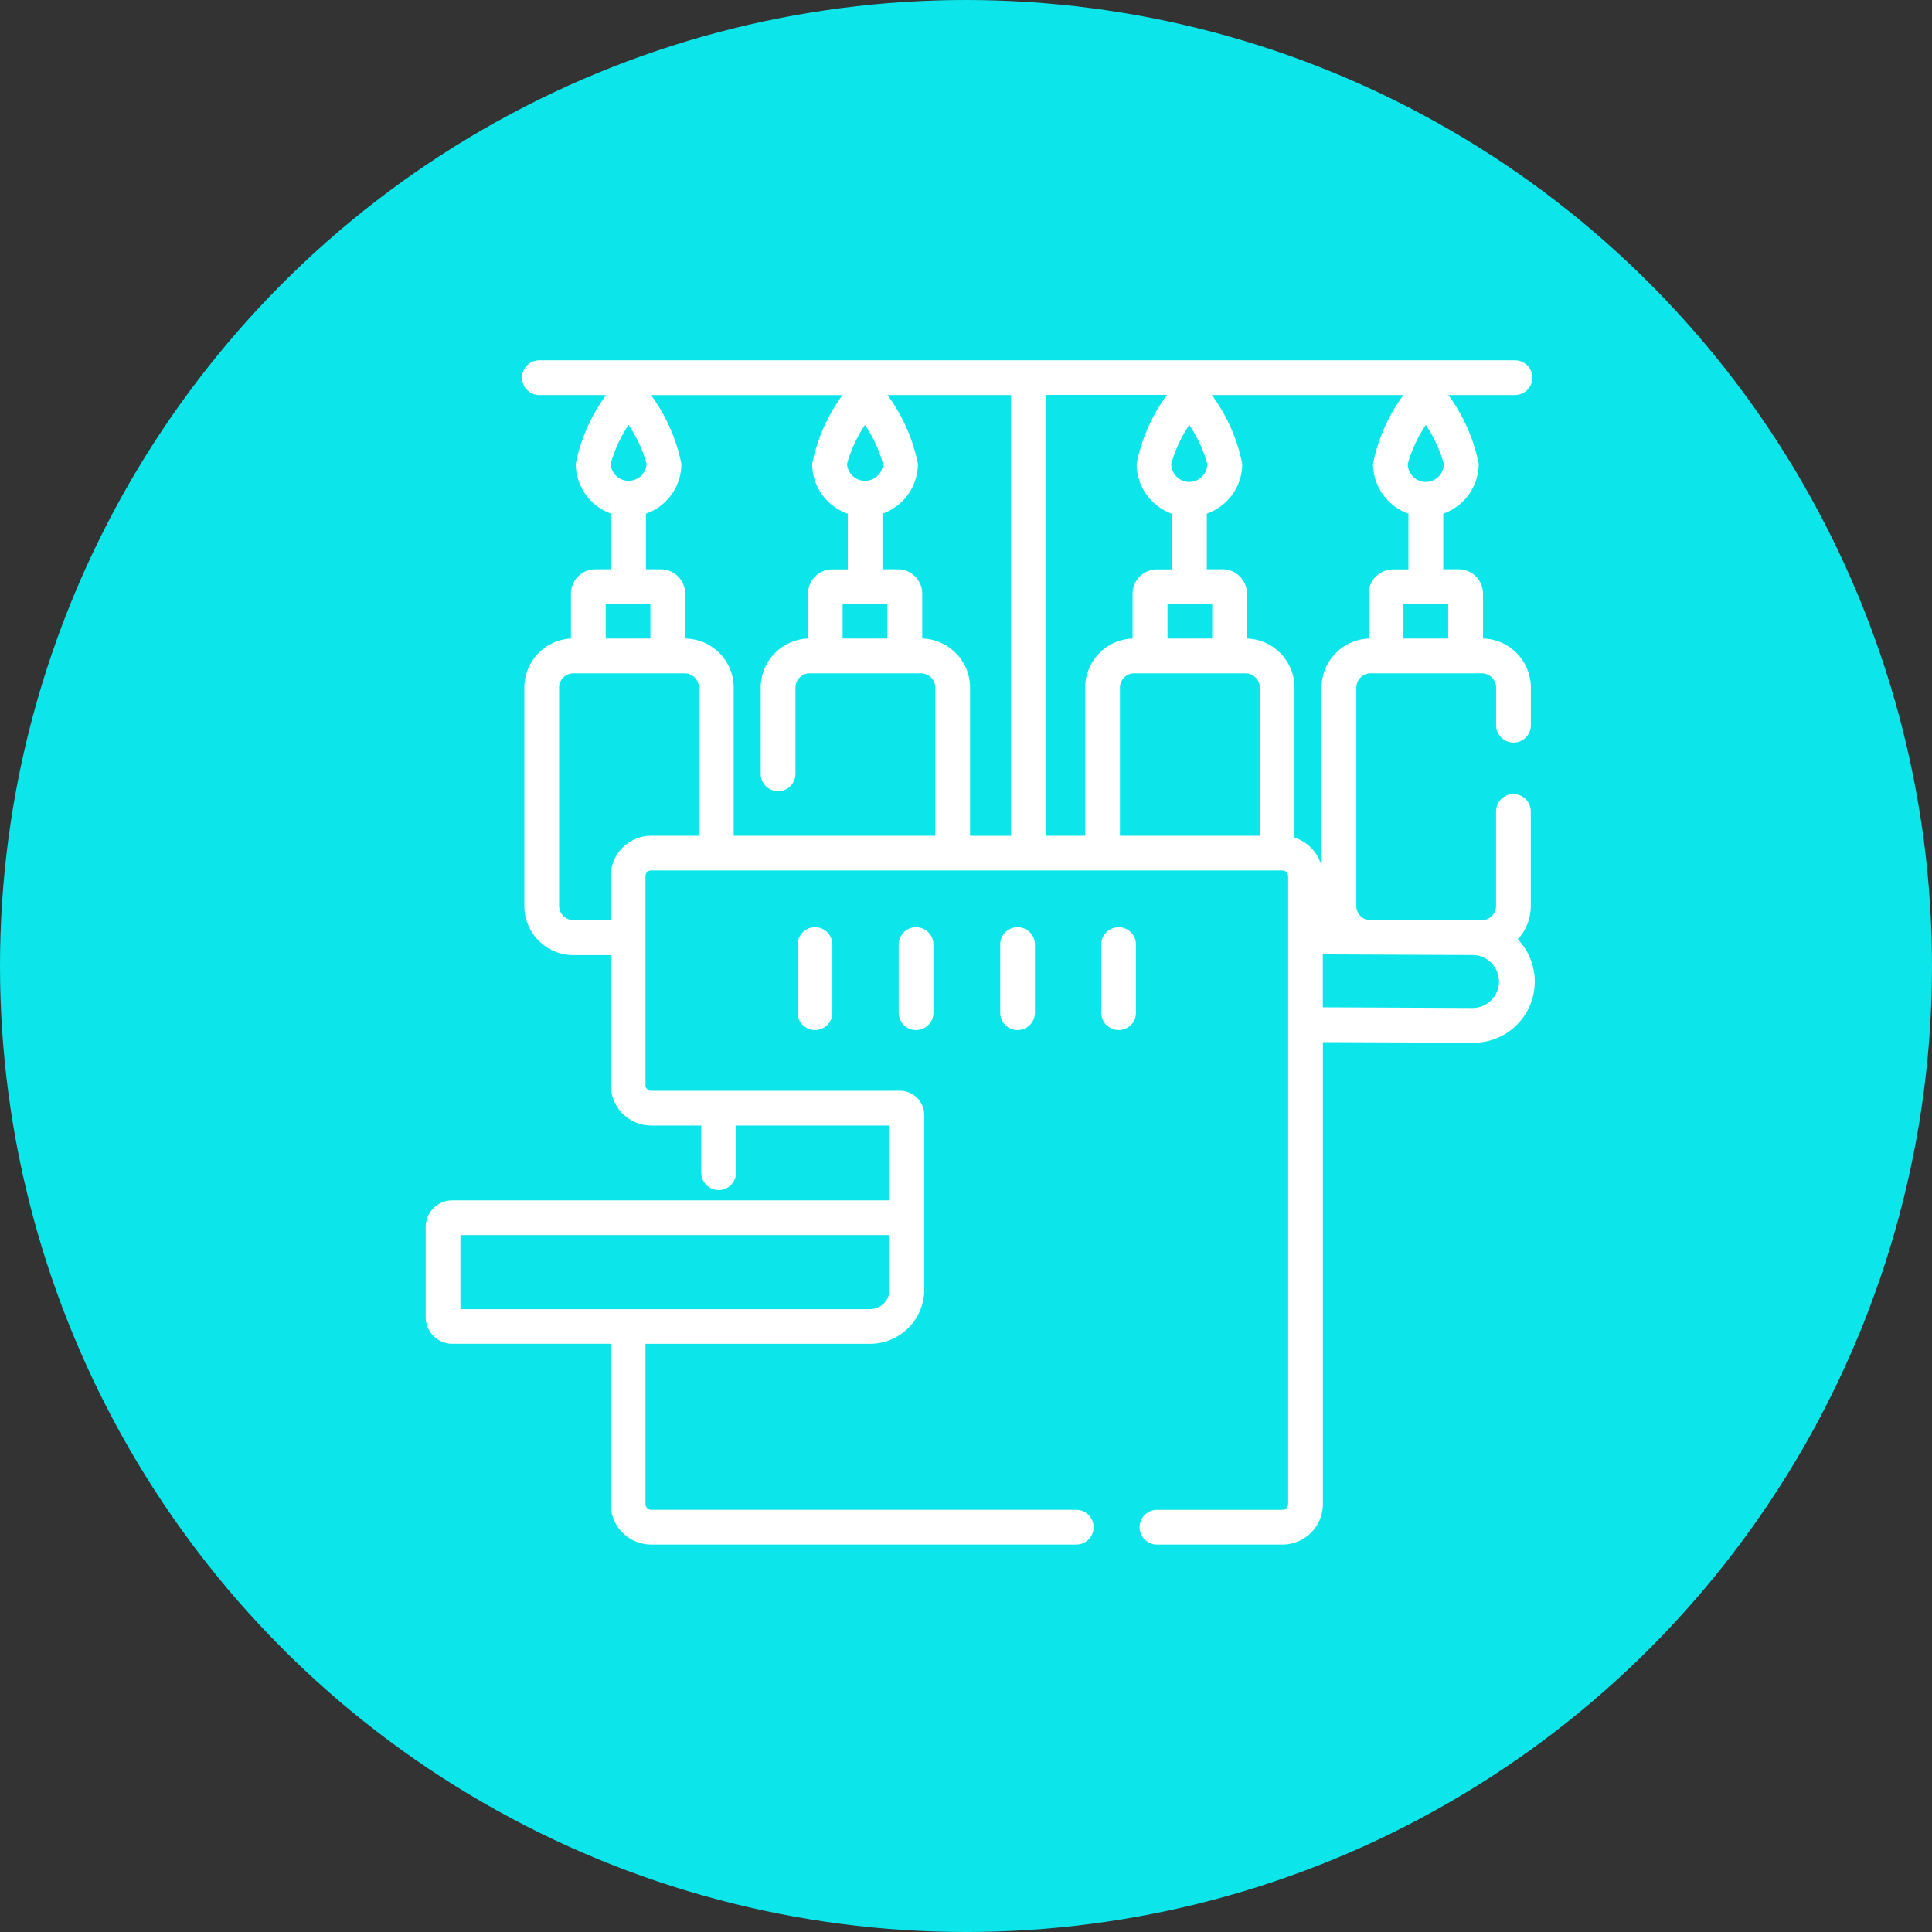 <svg xmlns="http://www.w3.org/2000/svg" width="59" height="59" viewBox="0 0 59 59">
  <rect x="0" y="0" width="59" height="59" fill="#333333" stroke="none"/>
  <g id="_34" data-name="34" transform="translate(-1224 -3871)">
    <circle id="Elipse_4592" data-name="Elipse 4592" cx="29.5" cy="29.5" r="29.5" transform="translate(1224 3871)" fill="#0ce6ea"/>
    <g id="maquina-de-coser-overlock" transform="translate(1220.689 3882)">
      <path id="Trazado_726406" data-name="Trazado 726406" d="M49.659,17.686a1.492,1.492,0,0,0,.4-1.02V13.781a.53.53,0,0,0-1.061,0v2.885a.439.439,0,0,1-.438.438l-3.5-.014a.438.438,0,0,1-.329-.424V10a.438.438,0,0,1,.438-.438h3.394A.438.438,0,0,1,49,10v1.147a.53.53,0,0,0,1.061,0V10A1.5,1.5,0,0,0,48.6,8.5V7.129a.743.743,0,0,0-.743-.743h-.471v-1.7a1.615,1.615,0,0,0,1.082-1.522,5.287,5.287,0,0,0-.928-2.1h2.036a.53.53,0,0,0,0-1.061H19.783a.53.53,0,0,0,0,1.061h2.039a5.287,5.287,0,0,0-.928,2.1,1.615,1.615,0,0,0,1.082,1.522v1.7H21.49a.743.743,0,0,0-.743.743V8.5A1.5,1.5,0,0,0,19.324,10v6.668a1.5,1.5,0,0,0,1.5,1.5h1.138v3.969A1.239,1.239,0,0,0,23.2,23.372h1.527v1.44a.53.53,0,1,0,1.061,0v-1.44h4.688v2.285H17.124a.814.814,0,0,0-.813.813v2.753a.814.814,0,0,0,.813.813H21.96V34.93A1.239,1.239,0,0,0,23.2,36.168H36.177a.53.53,0,0,0,0-1.061H23.2a.177.177,0,0,1-.177-.177V30.037h6.859a1.657,1.657,0,0,0,1.655-1.655V23.054a.743.743,0,0,0-.743-.743H23.2a.177.177,0,0,1-.177-.177V15.758a.177.177,0,0,1,.177-.177H42.472a.177.177,0,0,1,.177.177V34.931a.177.177,0,0,1-.177.177H38.643a.53.53,0,1,0,0,1.061h3.829A1.239,1.239,0,0,0,43.71,34.93V20.824l4.6.02a1.868,1.868,0,0,0,1.354-3.157Zm-19.185,10.7a.594.594,0,0,1-.594.594H17.372V26.718h13.1Zm1-19.882V7.129a.743.743,0,0,0-.743-.743h-.471v-1.7a1.615,1.615,0,0,0,1.082-1.522,5.287,5.287,0,0,0-.928-2.1h3.773v13.46H32.935V10A1.5,1.5,0,0,0,31.47,8.5ZM29.726,1.976a4.135,4.135,0,0,1,.551,1.19.551.551,0,0,1-1.1,0A4.144,4.144,0,0,1,29.726,1.976Zm.683,5.471V8.5H29.043V7.447Zm4.836-6.387H38.95a5.287,5.287,0,0,0-.928,2.1A1.615,1.615,0,0,0,39.1,4.688v1.7h-.458a.743.743,0,0,0-.743.743V8.5A1.5,1.5,0,0,0,36.451,10v4.523H35.244V1.061ZM40.33,8.5H38.964V7.447H40.33Zm-.7-4.782a.552.552,0,0,1-.551-.551,4.14,4.14,0,0,1,.551-1.19,4.134,4.134,0,0,1,.551,1.19A.552.552,0,0,1,39.634,3.717ZM37.512,10a.438.438,0,0,1,.438-.438h3.394a.438.438,0,0,1,.438.438v4.523h-4.27ZM47.536,8.5H46.17V7.447h1.366Zm-.683-4.782a.552.552,0,0,1-.551-.551,4.14,4.14,0,0,1,.551-1.19,4.135,4.135,0,0,1,.551,1.19A.552.552,0,0,1,46.853,3.717Zm-.531.971v1.7h-.471a.743.743,0,0,0-.743.743V8.5A1.5,1.5,0,0,0,43.67,10v5.455a1.242,1.242,0,0,0-.827-.875V10a1.5,1.5,0,0,0-1.452-1.5V7.129a.743.743,0,0,0-.743-.743h-.483v-1.7a1.615,1.615,0,0,0,1.082-1.522,5.287,5.287,0,0,0-.928-2.1h5.85a5.287,5.287,0,0,0-.928,2.1,1.615,1.615,0,0,0,1.082,1.522ZM22.507,1.976a4.135,4.135,0,0,1,.551,1.19.551.551,0,0,1-1.1,0A4.14,4.14,0,0,1,22.507,1.976Zm.53,2.712a1.615,1.615,0,0,0,1.082-1.522,5.287,5.287,0,0,0-.928-2.1h5.85a5.287,5.287,0,0,0-.928,2.1A1.615,1.615,0,0,0,29.2,4.688v1.7h-.471a.743.743,0,0,0-.743.743V8.5A1.5,1.5,0,0,0,26.542,10v2.631a.53.53,0,1,0,1.061,0V10a.438.438,0,0,1,.438-.438h3.394a.438.438,0,0,1,.438.438v4.523H25.716V10a1.5,1.5,0,0,0-1.481-1.5V7.129a.743.743,0,0,0-.743-.743h-.455v-1.7Zm.136,2.76V8.5H21.808V7.447ZM21.96,15.758V17.1H20.823a.438.438,0,0,1-.438-.438V10a.438.438,0,0,1,.438-.438h3.394a.438.438,0,0,1,.438.438v4.523H23.2A1.239,1.239,0,0,0,21.96,15.758Zm26.347,4.024-4.6-.02V18.145l4.6.02a.809.809,0,0,1,0,1.617Z" fill="#fff"/>
      <path id="Trazado_726407" data-name="Trazado 726407" d="M177.089,245.661v2.08a.53.53,0,1,0,1.061,0v-2.08a.53.53,0,0,0-1.061,0Z" transform="translate(-149.42 -227.815)" fill="#fff"/>
      <path id="Trazado_726408" data-name="Trazado 726408" d="M220.775,245.661v2.08a.53.53,0,1,0,1.061,0v-2.08a.53.53,0,0,0-1.061,0Z" transform="translate(-190.02 -227.815)" fill="#fff"/>
      <path id="Trazado_726409" data-name="Trazado 726409" d="M264.66,245.661v2.08a.53.53,0,1,0,1.061,0v-2.08a.53.53,0,0,0-1.061,0Z" transform="translate(-230.805 -227.815)" fill="#fff"/>
      <path id="Trazado_726410" data-name="Trazado 726410" d="M308.877,245.131a.53.53,0,0,0-.53.53v2.08a.53.53,0,1,0,1.061,0v-2.08A.53.53,0,0,0,308.877,245.131Z" transform="translate(-271.406 -227.815)" fill="#fff"/>
    </g>
  </g>
</svg>
